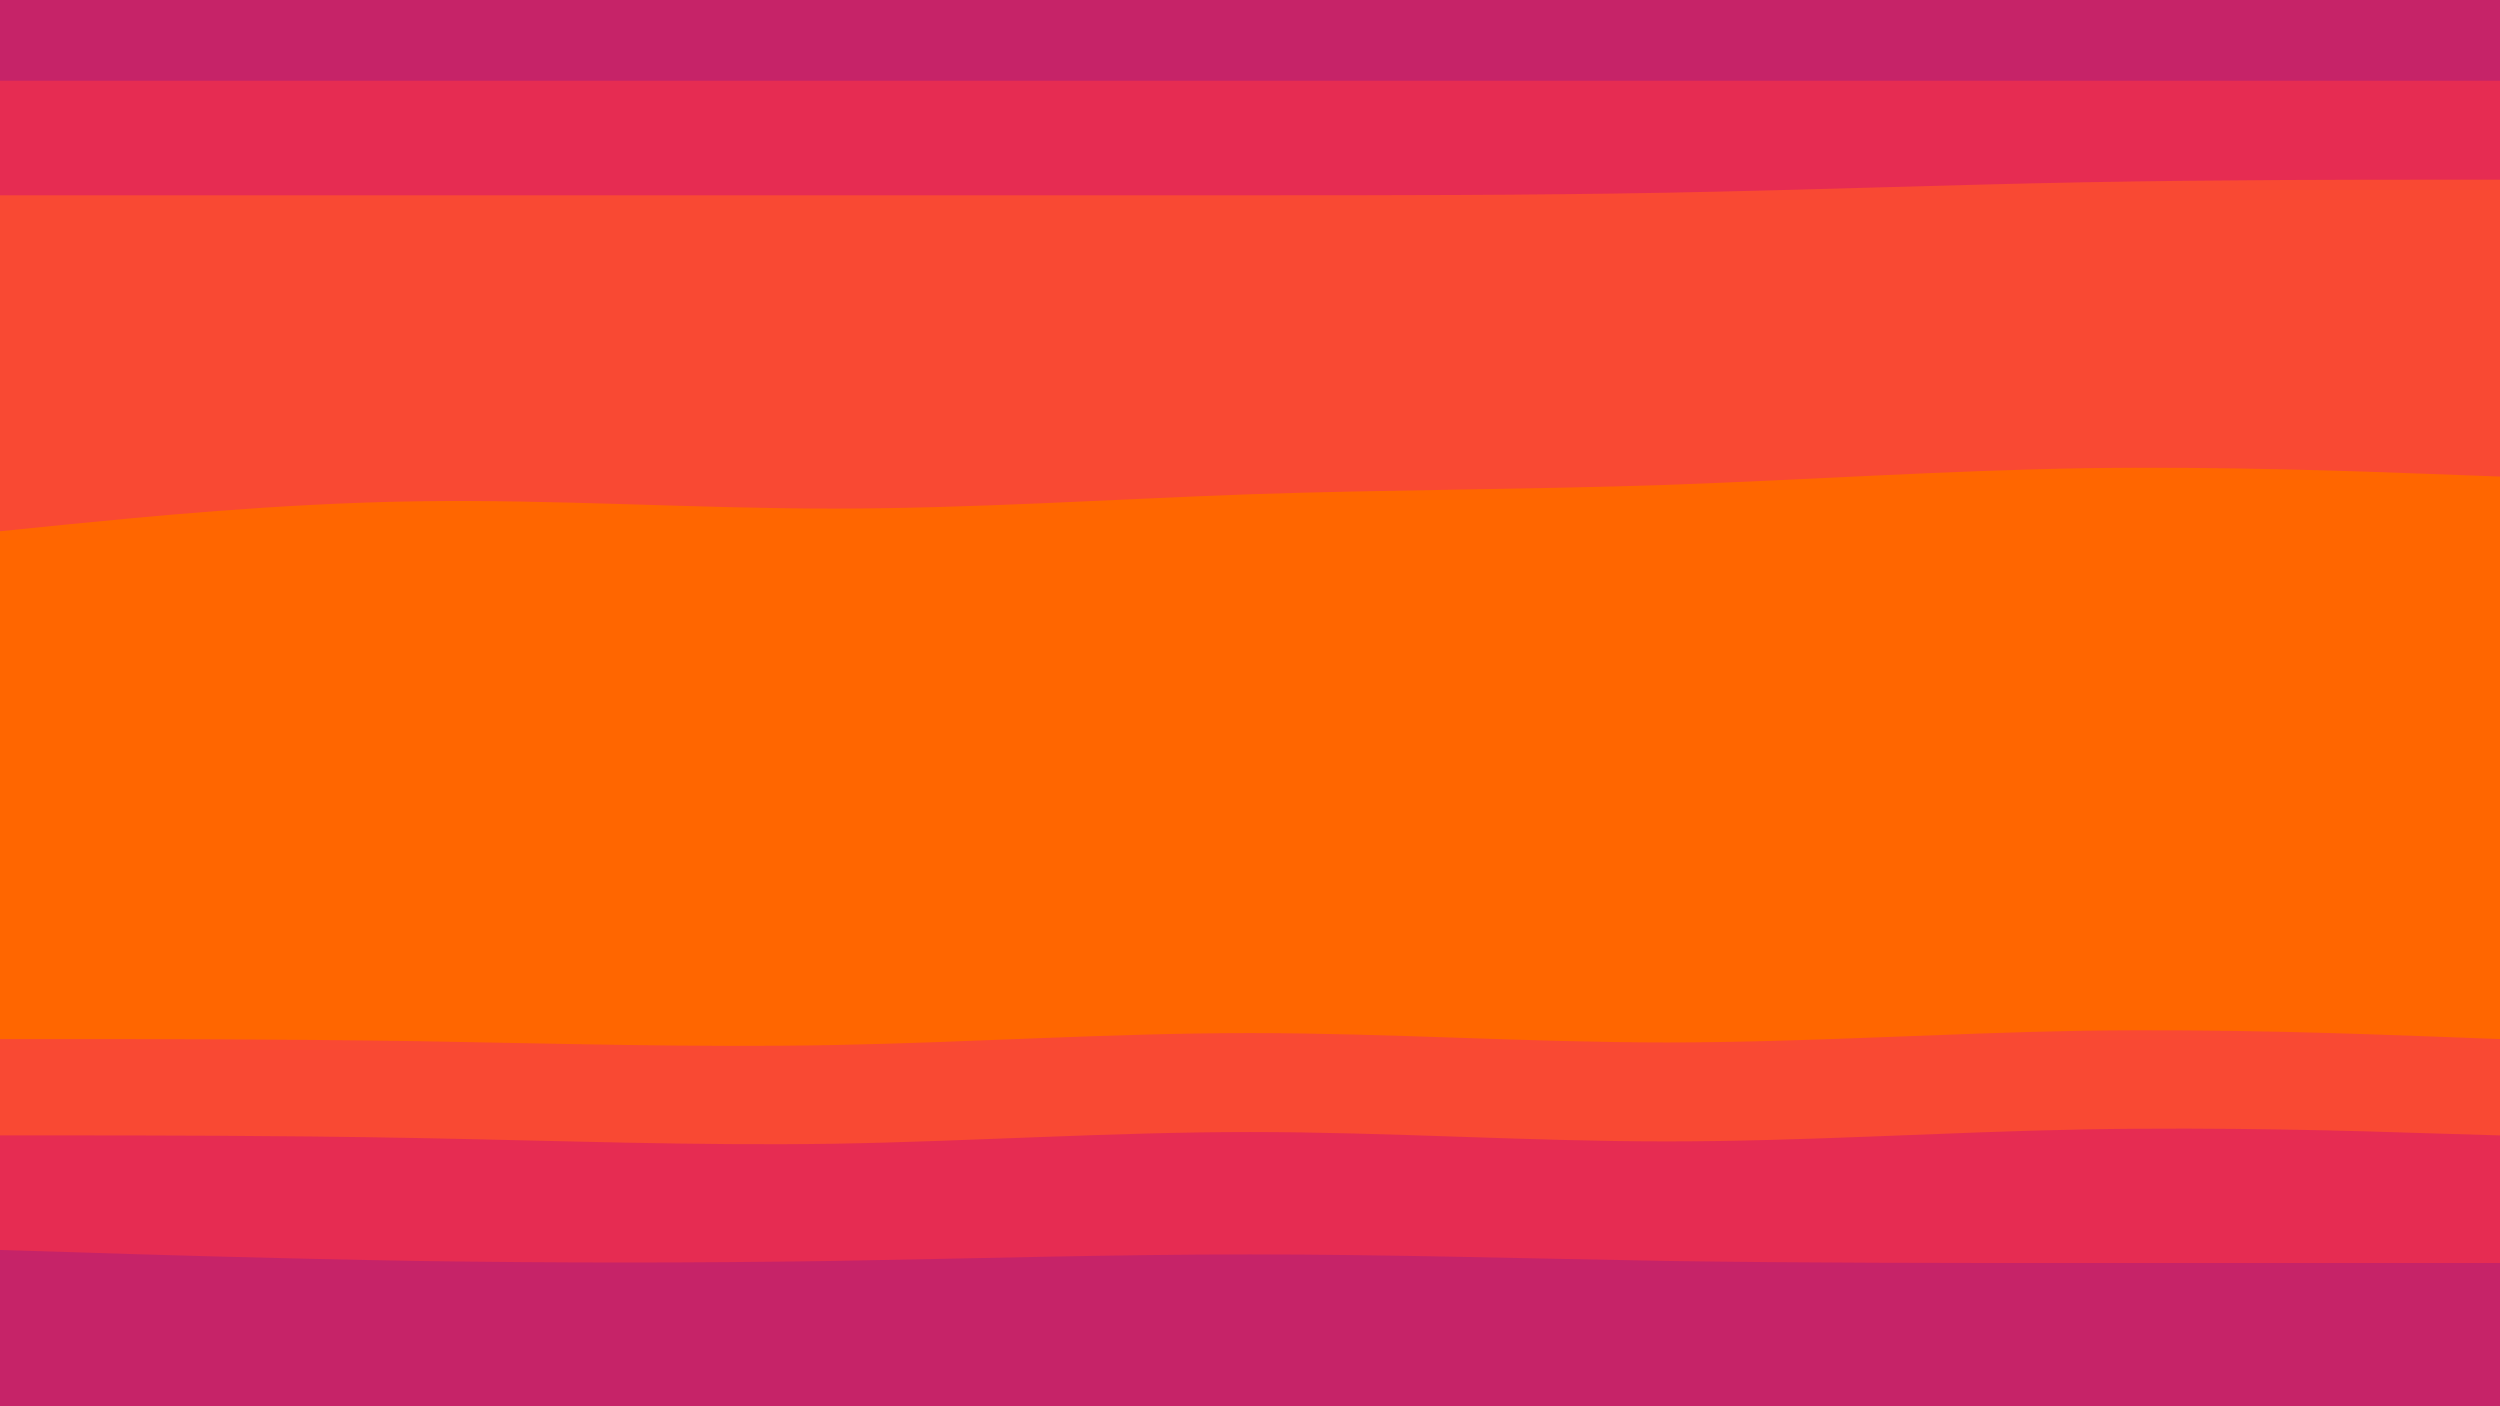 <svg id="visual" viewBox="0 0 960 540" width="960" height="540" xmlns="http://www.w3.org/2000/svg" xmlns:xlink="http://www.w3.org/1999/xlink" version="1.1"><path d="M0 33L26.7 33C53.3 33 106.7 33 160 33C213.3 33 266.7 33 320 33C373.3 33 426.7 33 480 33C533.3 33 586.7 33 640 33C693.3 33 746.7 33 800 33C853.3 33 906.7 33 933.3 33L960 33L960 0L933.3 0C906.7 0 853.3 0 800 0C746.7 0 693.3 0 640 0C586.7 0 533.3 0 480 0C426.7 0 373.3 0 320 0C266.7 0 213.3 0 160 0C106.7 0 53.3 0 26.7 0L0 0Z" fill="#c62368"></path><path d="M0 77L26.7 77C53.3 77 106.7 77 160 77C213.3 77 266.7 77 320 77C373.3 77 426.7 77 480 77C533.3 77 586.7 77 640 76C693.3 75 746.7 73 800 72C853.3 71 906.7 71 933.3 71L960 71L960 31L933.3 31C906.7 31 853.3 31 800 31C746.7 31 693.3 31 640 31C586.7 31 533.3 31 480 31C426.7 31 373.3 31 320 31C266.7 31 213.3 31 160 31C106.7 31 53.3 31 26.7 31L0 31Z" fill="#e62c52"></path><path d="M0 206L26.7 203.3C53.3 200.7 106.7 195.3 160 194.5C213.3 193.7 266.7 197.3 320 197.3C373.3 197.3 426.7 193.7 480 191.8C533.3 190 586.7 190 640 188.2C693.3 186.3 746.7 182.7 800 181.8C853.3 181 906.7 183 933.3 184L960 185L960 69L933.3 69C906.7 69 853.3 69 800 70C746.7 71 693.3 73 640 74C586.7 75 533.3 75 480 75C426.7 75 373.3 75 320 75C266.7 75 213.3 75 160 75C106.7 75 53.3 75 26.7 75L0 75Z" fill="#f94933"></path><path d="M0 276L26.7 275.2C53.3 274.3 106.7 272.7 160 271.8C213.3 271 266.7 271 320 270.2C373.3 269.3 426.7 267.7 480 267.7C533.3 267.7 586.7 269.3 640 268.3C693.3 267.3 746.7 263.7 800 261.8C853.3 260 906.7 260 933.3 260L960 260L960 183L933.3 182C906.7 181 853.3 179 800 179.8C746.7 180.7 693.3 184.3 640 186.2C586.7 188 533.3 188 480 189.8C426.7 191.7 373.3 195.3 320 195.3C266.7 195.3 213.3 191.7 160 192.5C106.7 193.3 53.3 198.7 26.7 201.3L0 204Z" fill="#ff6600"></path><path d="M0 401L26.7 401C53.3 401 106.7 401 160 401.8C213.3 402.7 266.7 404.3 320 403.3C373.3 402.3 426.7 398.7 480 398.7C533.3 398.7 586.7 402.3 640 402.3C693.3 402.3 746.7 398.7 800 397.8C853.3 397 906.7 399 933.3 400L960 401L960 258L933.3 258C906.7 258 853.3 258 800 259.8C746.7 261.7 693.3 265.3 640 266.3C586.7 267.3 533.3 265.7 480 265.7C426.7 265.7 373.3 267.3 320 268.2C266.7 269 213.3 269 160 269.8C106.7 270.7 53.3 272.3 26.7 273.2L0 274Z" fill="#ff6600"></path><path d="M0 438L26.7 438C53.3 438 106.7 438 160 439C213.3 440 266.7 442 320 441.2C373.3 440.3 426.7 436.7 480 436.7C533.3 436.7 586.7 440.3 640 440.3C693.3 440.3 746.7 436.7 800 435.7C853.3 434.7 906.7 436.3 933.3 437.2L960 438L960 399L933.3 398C906.7 397 853.3 395 800 395.8C746.7 396.7 693.3 400.3 640 400.3C586.7 400.3 533.3 396.7 480 396.7C426.7 396.7 373.3 400.3 320 401.3C266.7 402.3 213.3 400.7 160 399.8C106.7 399 53.3 399 26.7 399L0 399Z" fill="#f94933"></path><path d="M0 482L26.7 482.8C53.3 483.7 106.7 485.3 160 486.2C213.3 487 266.7 487 320 486.2C373.3 485.3 426.7 483.7 480 483.7C533.3 483.7 586.7 485.3 640 486.2C693.3 487 746.7 487 800 487C853.3 487 906.7 487 933.3 487L960 487L960 436L933.3 435.2C906.7 434.3 853.3 432.7 800 433.7C746.7 434.7 693.3 438.3 640 438.3C586.7 438.3 533.3 434.7 480 434.7C426.7 434.7 373.3 438.3 320 439.2C266.7 440 213.3 438 160 437C106.7 436 53.3 436 26.7 436L0 436Z" fill="#e62c52"></path><path d="M0 541L26.7 541C53.3 541 106.7 541 160 541C213.3 541 266.7 541 320 541C373.3 541 426.7 541 480 541C533.3 541 586.7 541 640 541C693.3 541 746.7 541 800 541C853.3 541 906.7 541 933.3 541L960 541L960 485L933.3 485C906.7 485 853.3 485 800 485C746.7 485 693.3 485 640 484.2C586.7 483.3 533.3 481.7 480 481.7C426.7 481.7 373.3 483.3 320 484.2C266.7 485 213.3 485 160 484.2C106.7 483.3 53.3 481.7 26.7 480.8L0 480Z" fill="#c62368"></path></svg>